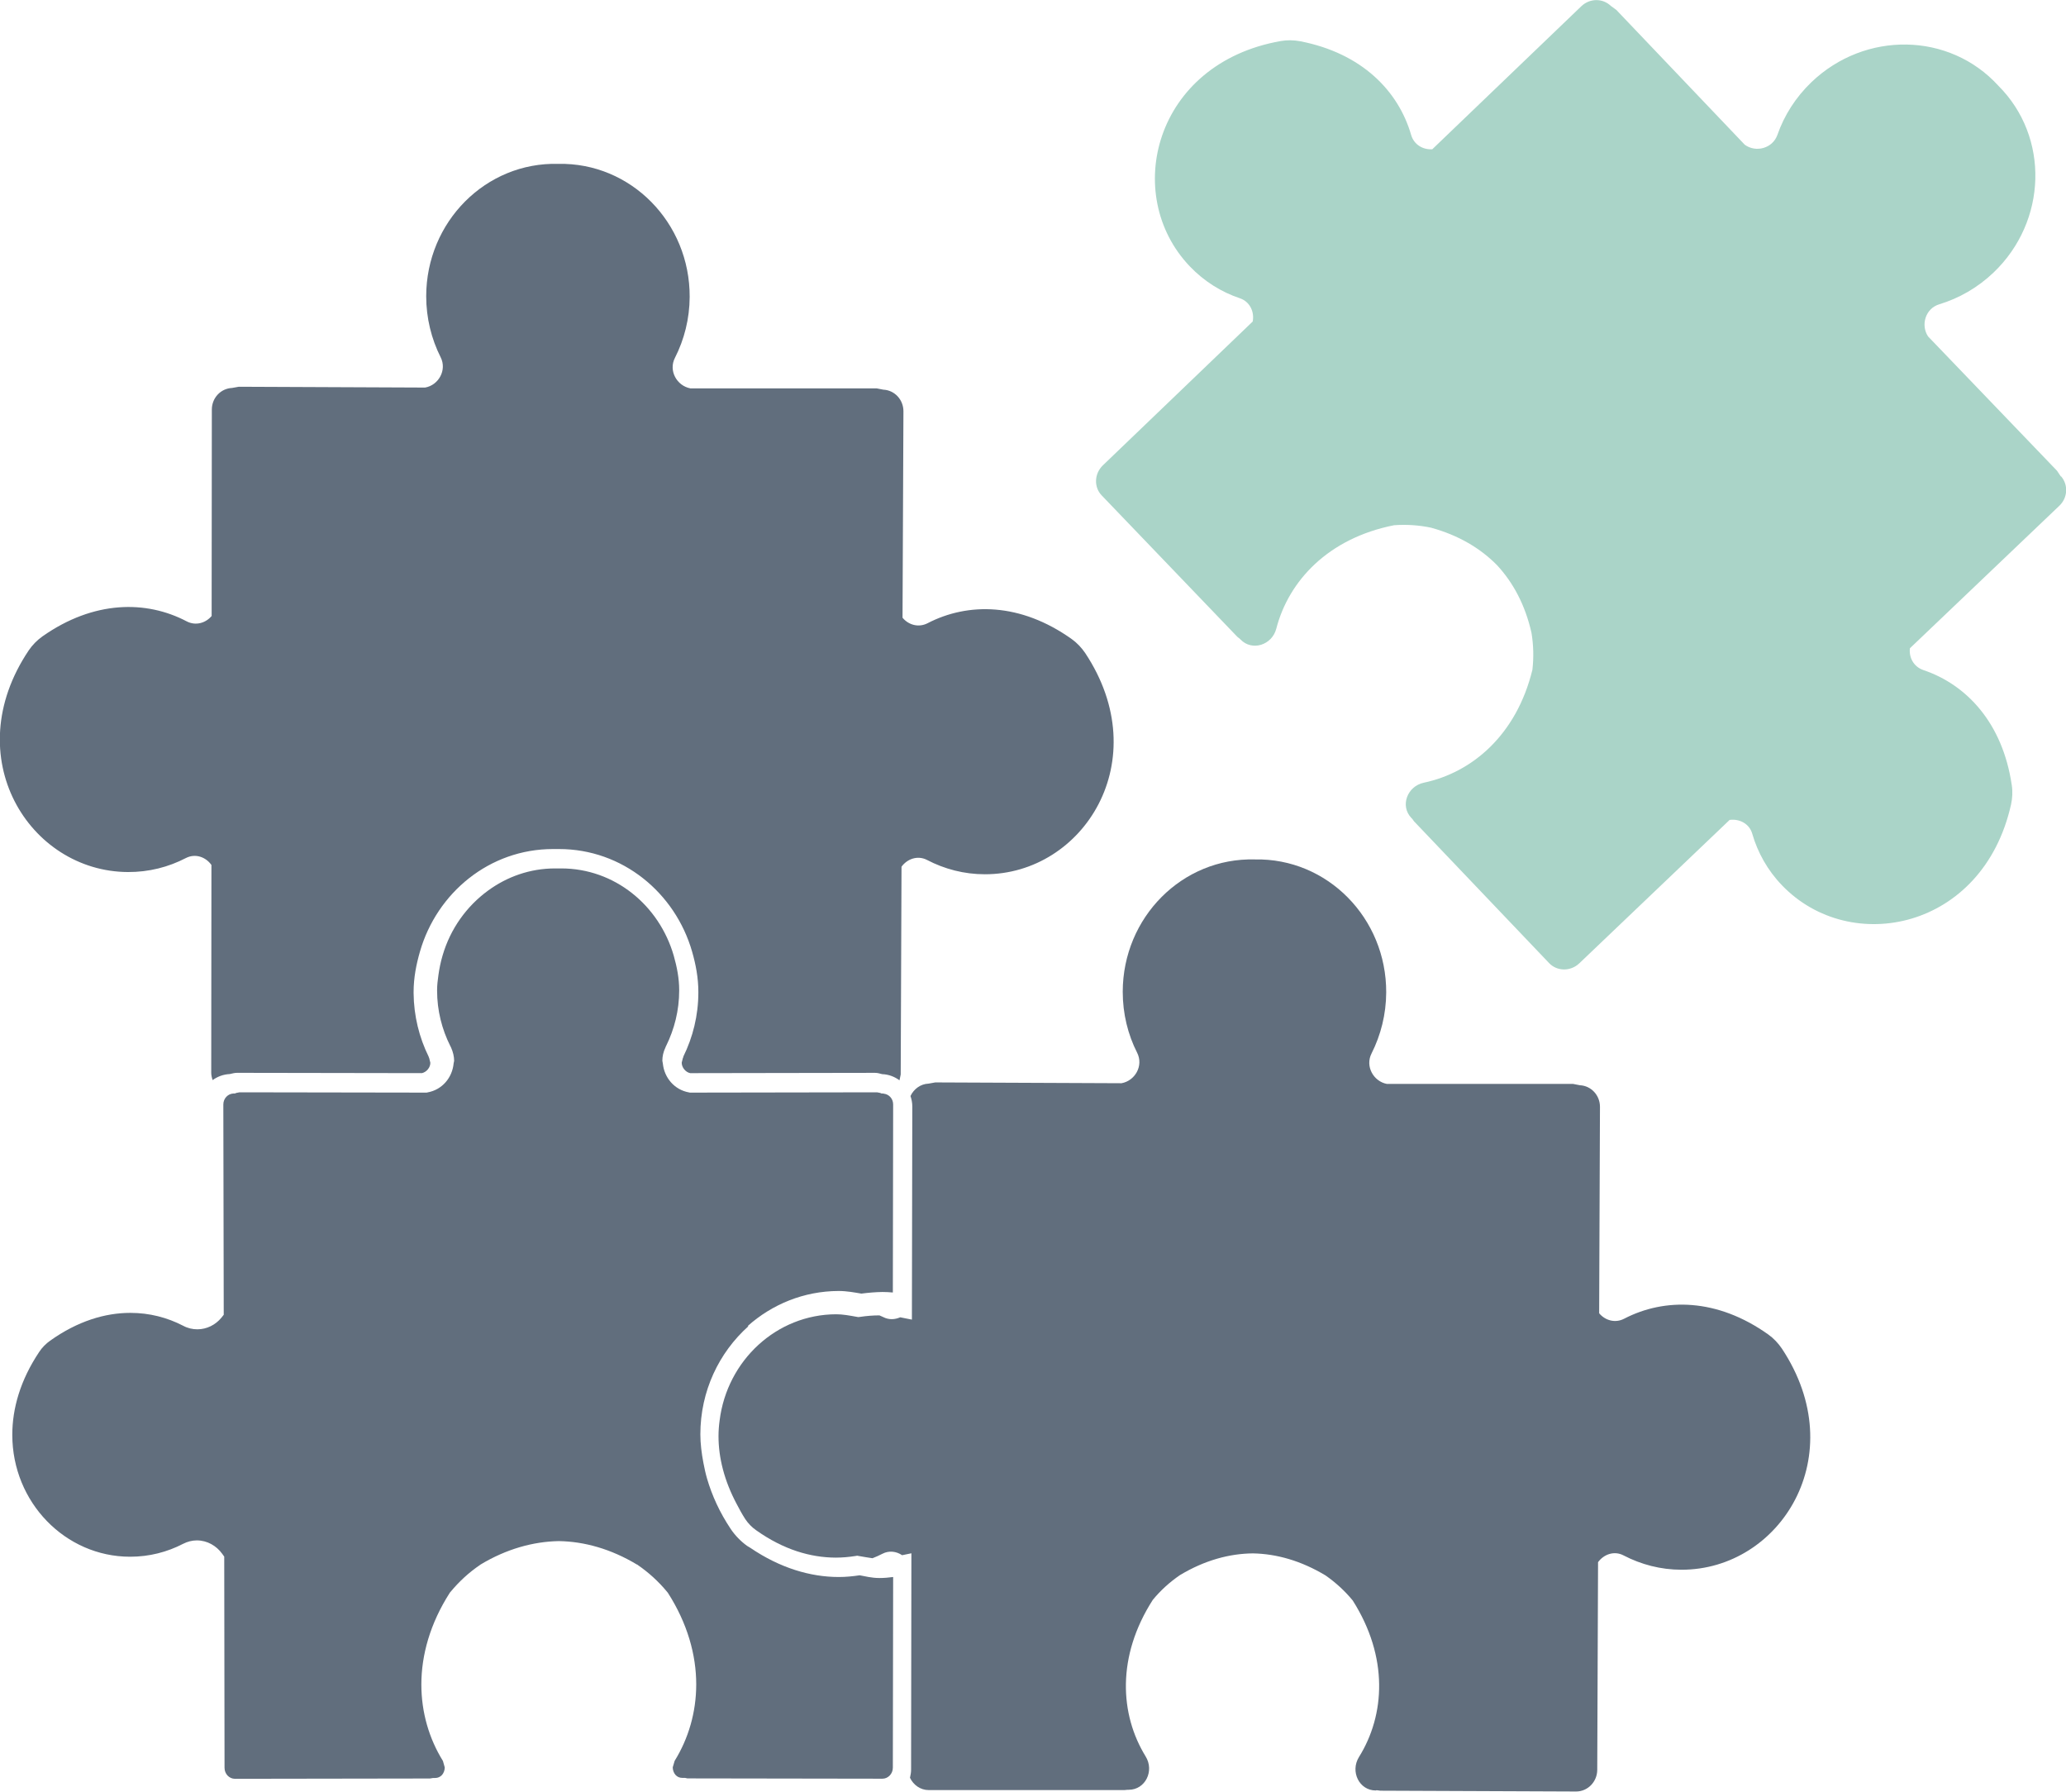 <?xml version="1.0" encoding="UTF-8"?>
<svg id="Object" xmlns="http://www.w3.org/2000/svg" viewBox="0 0 204.9 177.65">
  <defs>
    <style>
      .cls-1 {
        fill: #616e7d;
      }

      .cls-2 {
        fill: #aad4c8;
      }
    </style>
  </defs>
  <path class="cls-2" d="m204.39,47.25l-.38-.57-12.79-13.32c-.75-1.13-.26-2.78,1.12-3.19,1.94-.59,3.78-1.63,5.37-3.14,5.33-5.09,5.57-13.45.48-18.53-4.85-5.32-13.21-5.45-18.54-.35-1.57,1.51-2.7,3.3-3.37,5.22-.48,1.36-2.15,1.78-3.24.98l-12.74-13.37-.55-.4c-.8-.77-2.09-.76-2.92.04l-14.78,14.18c-.92.06-1.82-.45-2.1-1.43-1.26-4.34-4.87-8.09-11-9.28-.63-.12-1.3-.13-1.93-.02-12.55,2.21-15.78,15.25-9.03,22.33,1.43,1.5,3.14,2.56,4.99,3.18.99.34,1.44,1.35,1.26,2.3l-14.86,14.26c-.86.83-.91,2.17-.11,2.99l13.44,14.01.24.19.08.08c1.14,1.19,3.13.56,3.55-1.08,1.23-4.74,5.15-8.96,11.68-10.25,1.22-.09,2.45-.01,3.65.24,2.75.75,4.93,2.06,6.56,3.72,1.58,1.7,2.8,3.94,3.42,6.72.2,1.2.23,2.43.09,3.65-1.58,6.47-5.98,10.19-10.77,11.2-1.65.35-2.38,2.31-1.23,3.5l.08.08.18.25,13.39,14.05c.79.84,2.14.85,3,.03l14.91-14.22c.96-.13,1.95.36,2.24,1.36.54,1.87,1.52,3.64,2.96,5.13,6.77,7.05,19.93,4.41,22.71-8.02.14-.63.17-1.3.07-1.93-.91-6.17-4.49-9.96-8.77-11.4-.96-.33-1.44-1.25-1.33-2.16l14.82-14.13c.84-.8.9-2.08.17-2.92Z"/>
  <path class="cls-1" d="m136.48,177.52h.11l.31.04,19.41.08c1.16,0,2.09-.96,2.1-2.14l.08-20.6c.57-.78,1.6-1.16,2.53-.67,1.73.9,3.68,1.42,5.75,1.42,9.77.01,16.99-11.31,9.95-21.93-.36-.53-.82-1.02-1.34-1.39-5.08-3.62-10.29-3.65-14.3-1.57-.9.47-1.9.16-2.48-.54l.08-20.47c0-1.15-.88-2.09-1.99-2.14l-.67-.13h-18.47c-1.33-.25-2.18-1.75-1.52-3.03.91-1.81,1.44-3.86,1.45-6.04.03-7.37-5.84-13.34-13.03-13.19-7.2-.19-13.09,5.75-13.1,13.12,0,2.18.51,4.24,1.43,6.05.65,1.29-.21,2.78-1.55,3.02l-18.47-.08-.67.12c-.79.03-1.46.53-1.79,1.23.11.32.18.67.18,1.03l-.04,21.14-1.16-.23c-.53.23-1.13.27-1.7-.03l-.36-.16c-.62,0-1.26.05-1.93.15l-.17.02-.17-.03c-.73-.13-1.38-.25-2.01-.25-5.92.01-10.83,4.58-11.57,10.53-.07.51-.11,1.03-.11,1.56,0,2.13.57,4.41,1.8,6.72.26.5.53,1,.86,1.51.29.43.66.81,1.08,1.1,2.72,1.93,5.39,2.7,7.88,2.71.66,0,1.32-.06,1.96-.16l.17-.03.17.03c.54.09.96.17,1.35.22.33-.13.66-.27.98-.44.67-.35,1.4-.24,1.96.14l.92-.19-.03,21.46c0,.27-.05.54-.11.8.34.71,1.03,1.22,1.86,1.22h19.41s.3-.03.3-.03h.12c1.65,0,2.57-1.87,1.68-3.31-2.56-4.16-2.89-9.91.71-15.52.78-.95,1.69-1.77,2.7-2.46,2.45-1.47,4.91-2.13,7.23-2.15,2.32.04,4.77.72,7.21,2.19,1,.7,1.91,1.53,2.69,2.48,3.57,5.62,3.21,11.37.62,15.52-.89,1.44.02,3.32,1.67,3.32Z"/>
  <path class="cls-1" d="m67.78,104.78l-.04.11-.02.04-.11.44c0,.47.37.94.84,1.04l18.33-.03c.26,0,.48.07.71.13h0c.64.02,1.23.25,1.72.61l.12-.58.08-20.6c.57-.78,1.6-1.15,2.53-.67,1.72.9,3.67,1.42,5.74,1.42,9.78.01,16.99-11.31,9.95-21.93-.36-.53-.82-1.02-1.34-1.39-5.08-3.62-10.29-3.65-14.3-1.57-.9.46-1.9.16-2.48-.55l.09-20.47c0-1.15-.88-2.09-1.99-2.14l-.67-.13h-18.47c-1.34-.25-2.19-1.75-1.53-3.03.92-1.81,1.45-3.86,1.46-6.04.03-7.37-5.84-13.34-13.03-13.19-7.19-.19-13.09,5.75-13.1,13.12,0,2.18.52,4.24,1.43,6.05.65,1.28-.21,2.78-1.54,3.01l-18.48-.08-.67.12c-1.11.05-2,.98-2,2.14l-.02,20.47c-.59.7-1.58,1-2.48.53-4-2.1-9.21-2.09-14.31,1.5-.52.37-.99.85-1.35,1.38-7.1,10.58.06,21.94,9.84,21.98,2.07.01,4.02-.49,5.75-1.39.94-.48,1.97-.1,2.53.69l-.02,20.6c0,.26.06.5.14.73.48-.35,1.06-.57,1.71-.6h0c.23-.05.45-.12.71-.12l18.33.03c.47-.1.85-.57.84-1.03l-.11-.45-.02-.05-.02-.05-.02-.06c-.93-1.89-1.47-4.03-1.49-6.29h0v-.06h0v-.05c0-1.43.27-2.76.63-4.01,1.68-5.84,6.9-10.17,13.19-10.17h.33s.28,0,.28,0c6.28,0,11.51,4.33,13.19,10.17.36,1.25.62,2.58.62,4.01v.03c0,2.3-.55,4.46-1.49,6.37Z"/>
  <path class="cls-1" d="m74.15,131.49c2.41-2.15,5.56-3.47,9.02-3.48v1.03s0-1.03,0-1.03c.84,0,1.58.15,2.26.26.7-.09,1.39-.15,2.09-.16.34,0,.69.02,1.03.05l.03-18.64c0-.59-.42-1.01-.91-1.07l-.07-.02h-.16s-.15-.06-.15-.06l-.31-.06-18.56.03-.09-.02c-1.45-.26-2.45-1.46-2.59-2.86l-.05-.28c0-.44.1-.89.31-1.32h0l.04-.11.02-.03c.82-1.66,1.3-3.52,1.3-5.51v-.03c0-1.17-.22-2.29-.54-3.42-1.45-5.01-5.88-8.65-11.16-8.65h-.27s-.03,0-.03,0h-.31c-2.48,0-4.76.82-6.65,2.2-2.12,1.55-3.74,3.79-4.51,6.45-.19.64-.32,1.29-.41,1.94-.07.49-.13.98-.13,1.48h0v.04c0,1.99.48,3.84,1.31,5.5l.03.05.02.05.03.06h0c.19.43.3.88.3,1.31l-.05.25c-.13,1.41-1.13,2.62-2.59,2.88l-.09.02-18.56-.03-.15.03-.16.03-.15.06h-.16c-.52.03-.98.48-.98,1.09l.04,20.85-.24.3c-.58.7-1.44,1.14-2.38,1.14-.47,0-.96-.11-1.4-.35-1.58-.82-3.35-1.28-5.24-1.28-2.5,0-5.22.81-7.96,2.76-.41.29-.8.68-1.08,1.11-1.88,2.81-2.67,5.62-2.67,8.22,0,6.69,5.25,12.08,11.67,12.09h.02c1.89,0,3.67-.46,5.25-1.28.43-.22.9-.34,1.36-.34,1.04,0,1.95.54,2.52,1.33l.2.28.03,20.94c0,.62.48,1.09,1.03,1.09l19.34-.03.31-.05h.19c.31,0,.51-.11.69-.29.17-.19.28-.47.28-.76l-.18-.64c-1.36-2.19-2.14-4.79-2.14-7.58,0-2.92.87-6.05,2.81-9.08l.04-.06.04-.04c.85-1.03,1.83-1.93,2.92-2.67l.03-.02.02-.02c2.59-1.56,5.24-2.28,7.75-2.33h.03c2.51.04,5.16.77,7.75,2.33h.03s.03.03.03.03c1.09.75,2.07,1.64,2.92,2.67l.04.05.04.05c1.94,3.03,2.81,6.15,2.81,9.08,0,2.78-.78,5.38-2.14,7.58l-.19.64c0,.29.11.57.28.76.17.18.38.29.69.29h.26s.23.05.23.05l19.34.03c.54,0,1.03-.47,1.03-1.09l.03-18.91c-.44.06-.89.1-1.36.1h0c-.8,0-1.43-.18-1.96-.27-.68.1-1.36.17-2.07.17-2.83,0-5.84-.9-8.77-2.89l-.33-.2c-.62-.45-1.17-1.01-1.61-1.66-1.11-1.66-1.87-3.34-2.36-5.02-.15-.52-.26-1.04-.36-1.56-.18-.95-.3-1.9-.3-2.82,0-4.28,1.85-8.11,4.77-10.72Z"/>
</svg>